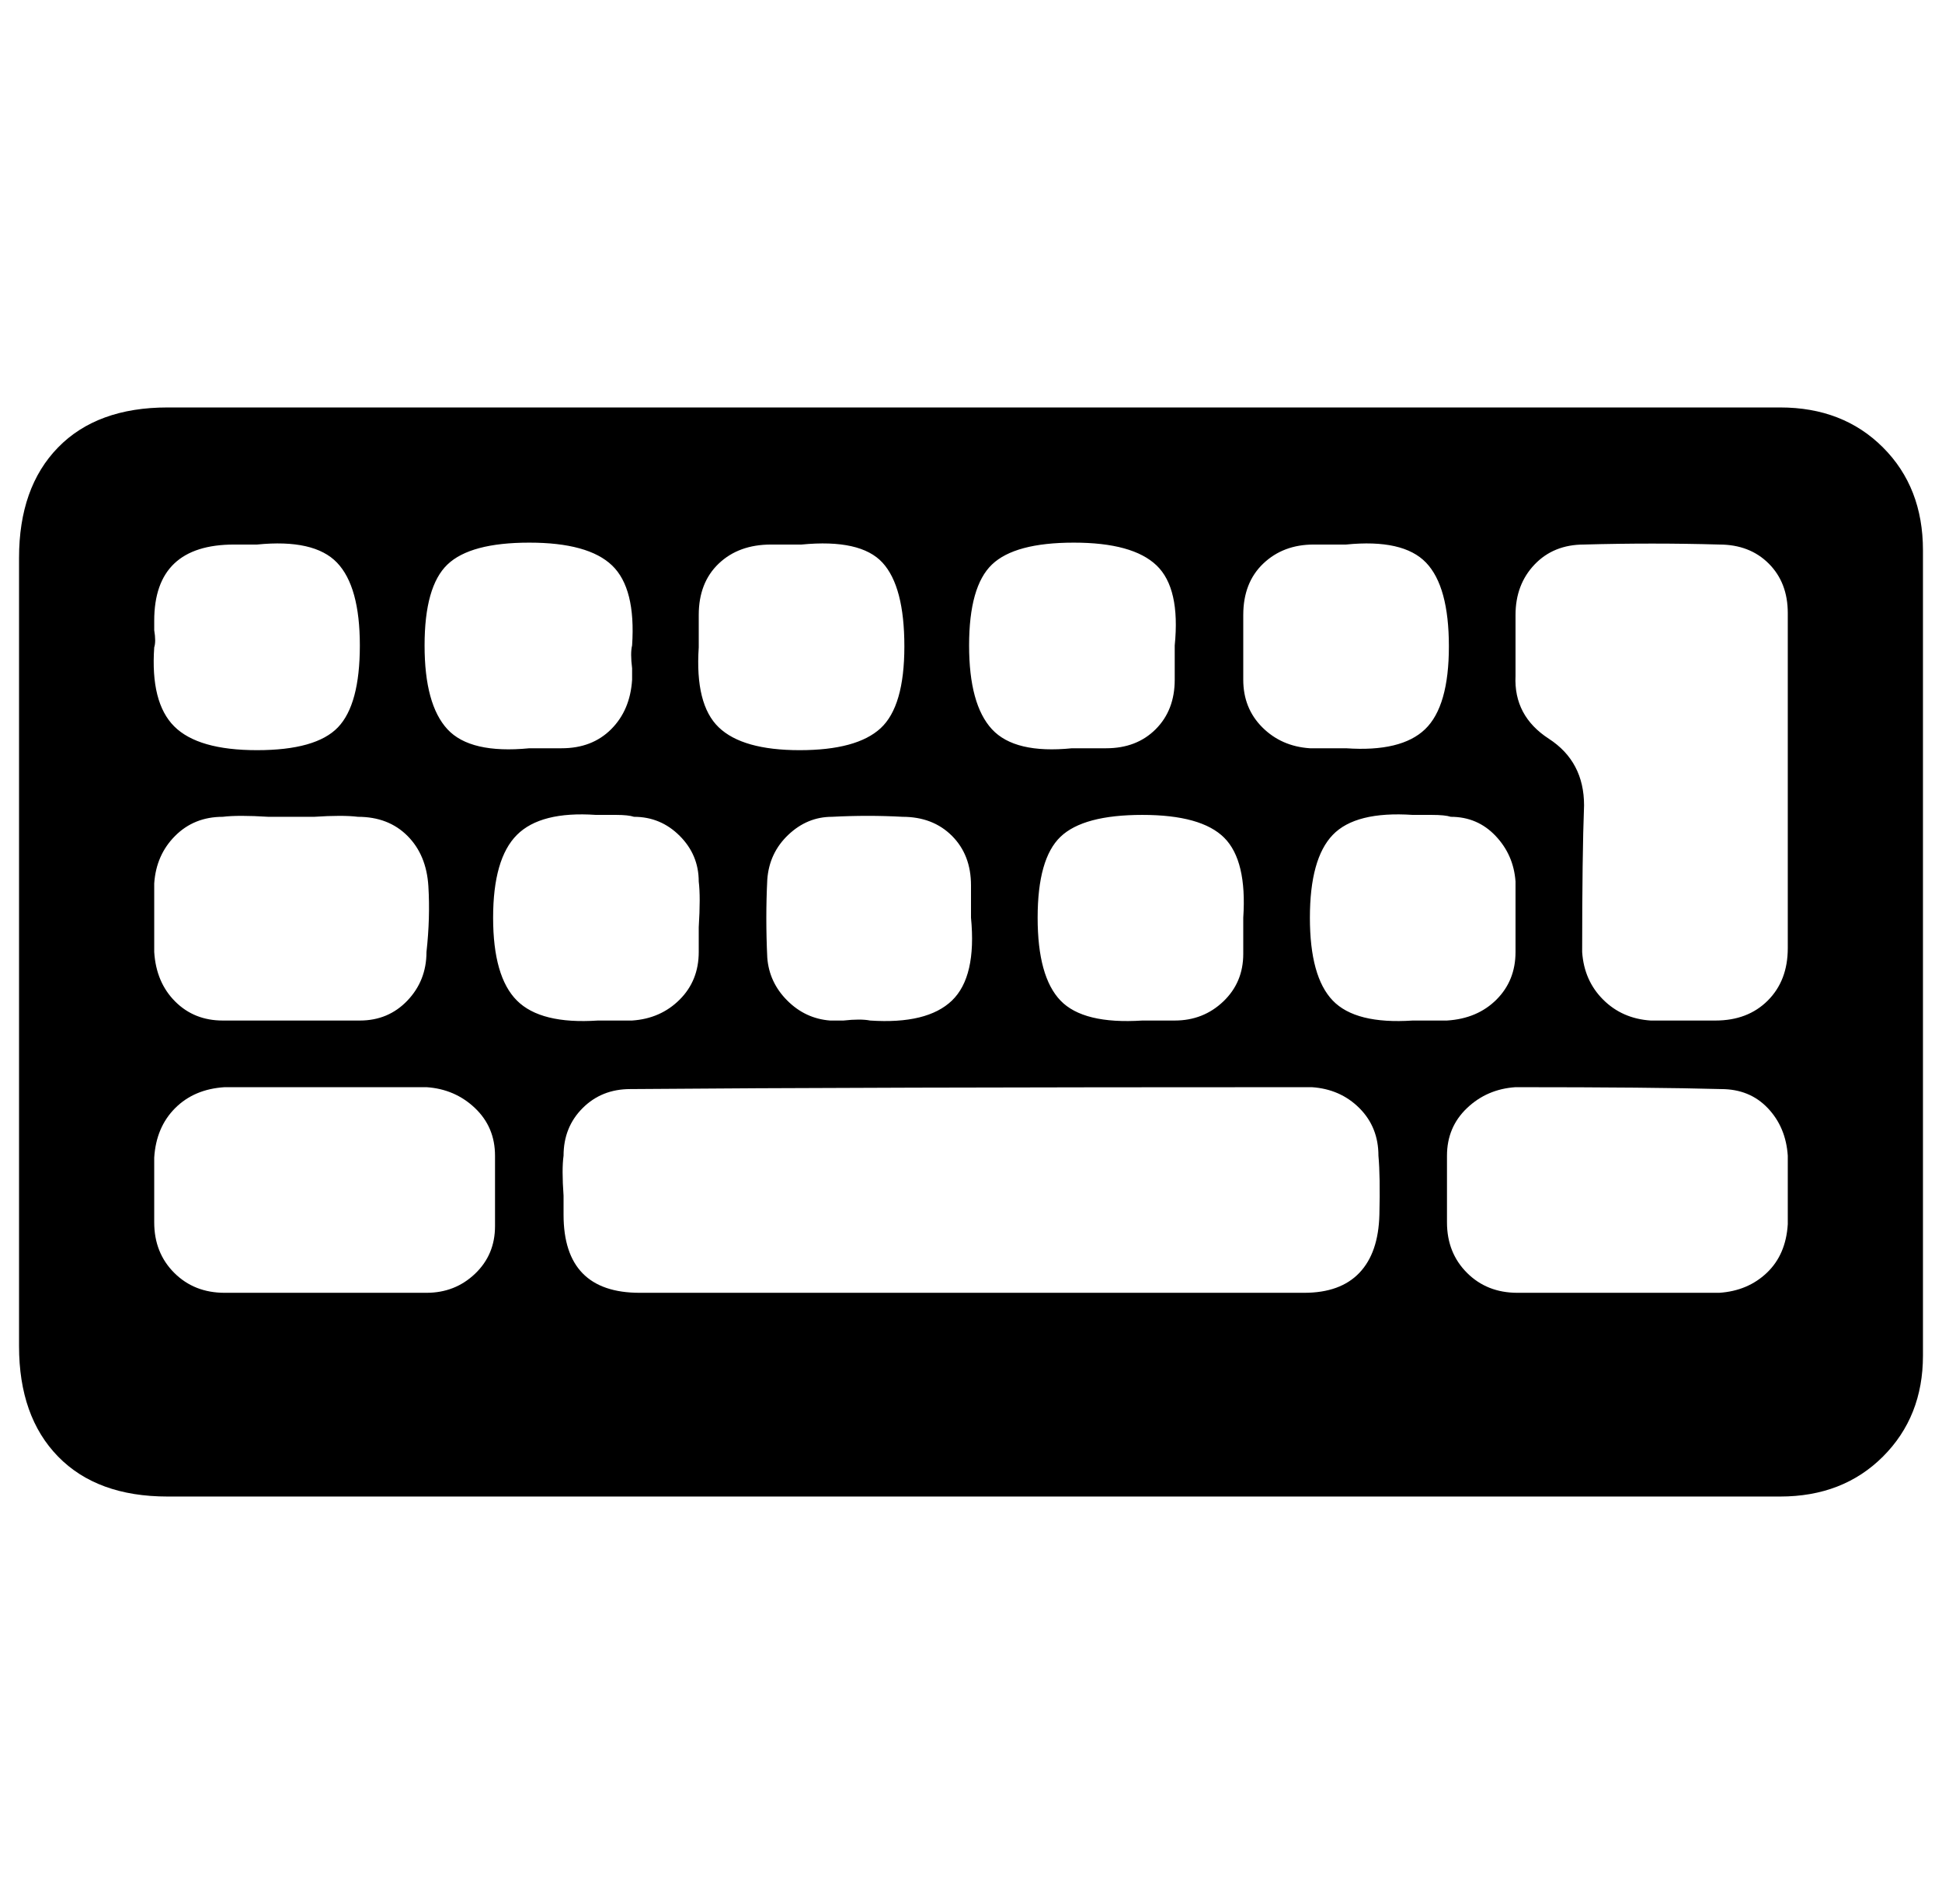 <svg xmlns="http://www.w3.org/2000/svg" viewBox="-10 0 1020 1000"><path d="M499 786H78q-37 0-57.5-21T0 707V293q0-37 20.5-58T78 214h847q33 0 54 21t21 54v423q0 32-21 53t-54 21zm1-107h175q19 0 29-10.5t10.5-30.5-.5-31q0-15-10-25t-25-11q-239 0-358 1-15 0-25 10t-10 25q-1 7 0 21v10q0 41 40 41zm429-268v-89q0-16-10-26t-26-10q-35-1-71 0-16 0-26 10.5T786 323v32q-1 21 17.5 33t18.5 35q-1 26-1 77 1 15 11 25t25 11h34q17 0 27.5-10.5T929 498zM161 679zh53q15 0 25.5-10t10.5-25v-37q0-15-10.5-25T214 571H108q-16 1-26 11t-11 26v34q0 16 10.5 26.5T108 679zm678 0h54q15-1 25-10.5t11-25.5v-36q-1-15-10.5-25T894 572q-36-1-108-1-15 1-25.5 11T750 607v35q0 16 10.5 26.5T787 679zM143 429h-12q-16-1-24 0-15 0-25 10t-11 25v36q1 16 11 26t25 10h72q15 0 25-10.5t10-25.5q2-18 1-34.5T204 439t-26-10q-8-1-23 0zm268-143h-16q-17 0-27.5 10T357 323v17q-2 30 10.5 42t42.5 12 42.5-11.5 12.5-43-11.5-44T411 286zm142 107h18q16 0 26-10t10-26v-18q3-30-9.5-42T554 285t-43 11.5-12 42.5 12 44 42 10zm144-107h-17q-16 0-26.5 10T643 323v34q0 15 10 25t25 11h19q29 2 41.5-10t12.5-43.5-12-44-42-9.5zM268 393h17q16 0 26-10t11-26v-6q-1-8 0-12 2-30-10.5-42T268 285t-43 11.5-12 42.5 12 44 43 10zm36 143h18q15-1 25-11t10-25v-13q1-16 0-24 0-14-10-24t-24-10q-3-1-9.5-1H303q-29-2-41.5 10.5T249 482t12.5 43.5T304 536zm196-54v-17q0-16-10-26t-26-10q-18-1-37 0-13 0-23 9.5T393 462q-1 20 0 41 1 13 10.5 22.5T426 536h7q9-1 14 0 30 2 43-10.5t10-43.5zm90 54h17q15 0 25.5-10t10.5-25v-19q2-30-10-42t-43-12-43 11.5-12 42.5 12 43.5 43 10.5zm142 0h18q16-1 26-11t10-25v-37q-1-14-10.5-24T752 429q-3-1-10-1h-10q-30-2-42 10.5T678 482t12 43.5 42 10.5zM125 286h-12q-42 0-42 40v5q1 6 0 9-2 29 10.5 41.5T125 394t42.5-12 11.5-43-12-43.5-42-9.5z"/></svg>